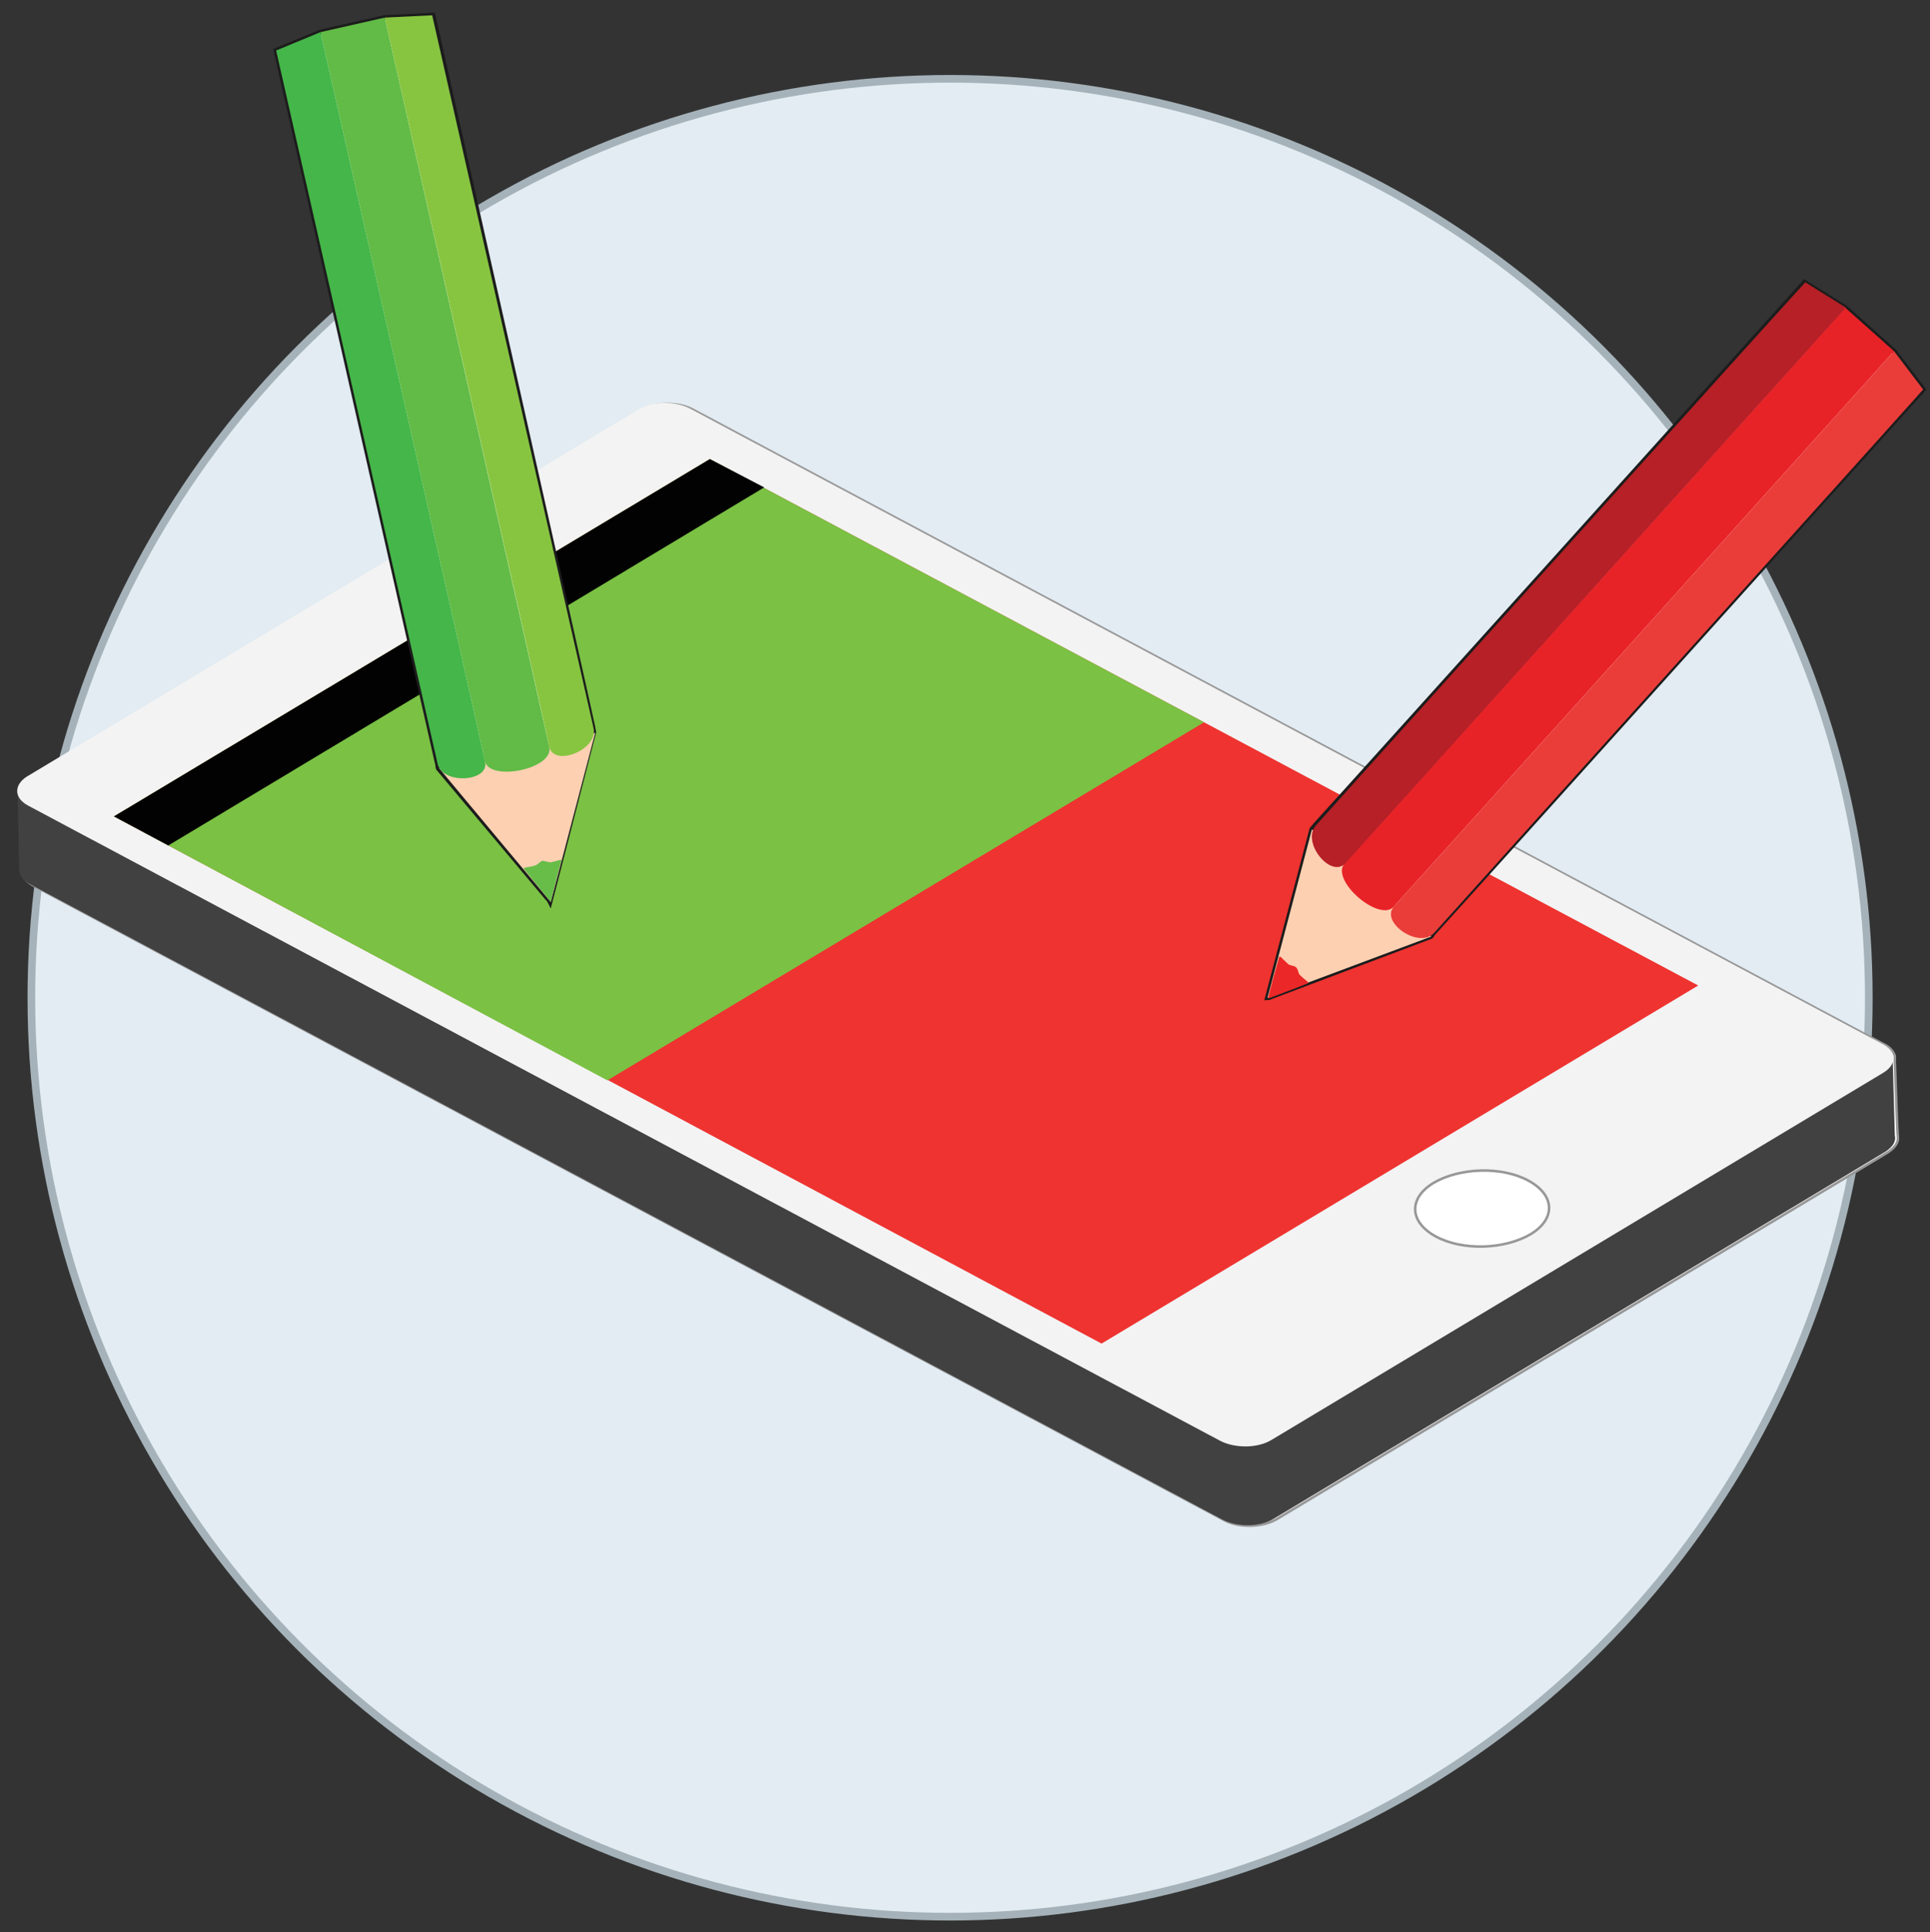 <?xml version="1.0" encoding="utf-8"?>
<!-- Generator: Adobe Illustrator 19.2.0, SVG Export Plug-In . SVG Version: 6.00 Build 0)  -->
<svg version="1.1" id="Calque_1" xmlns="http://www.w3.org/2000/svg" xmlns:xlink="http://www.w3.org/1999/xlink" x="0px" y="0px"
	 viewBox="0 0 252.3 252.5" style="enable-background:new 0 0 252.3 252.5;" xml:space="preserve">
<rect x="0" y="0" width="252.3" height="252.5" fill="#333333" stroke="none"/>
<style type="text/css">
	.st0{fill:#E2ECF2;stroke:#A5B2B9;}
	.st1{fill:#FFFFFF;stroke:#989798;stroke-width:0.329;}
	.st2{fill:#414141;}
	.st3{fill:#F3F3F3;}
	.st4{fill:#EE3330;}
	.st5{fill:#7BC144;}
	.st6{fill:#020202;}
	.st7{fill:#FFFFFF;stroke:#1C1C1C;stroke-width:0.657;}
	.st8{fill:#FDD0B2;}
	.st9{fill:#67BD48;}
	.st10{fill:#61BB46;}
	.st11{fill:#87C541;}
	.st12{fill:#45B649;}
	.st13{fill:#EC2727;}
	.st14{fill:#E82328;}
	.st15{fill:#B62026;}
	.st16{fill:#EA3D3A;}
</style>
<circle class="st0" cx="124.2" cy="130.4" r="120.1"/>
<g>
	<path class="st1" d="M247.7,138.7c0-0.2,0-0.5,0-0.7l0,0l0,0c-0.2-0.6-0.6-1.1-1.4-1.5l-155.8-83c-1.9-1-4.9-0.9-6.7,0.1l-80,48
		c-1,0.6-1.4,1.4-1.2,2.2c0,1.6,0.2,9.3,0.2,9.9c0,0.7,0.5,1.4,1.5,2l155.8,83c1.9,1,4.9,0.9,6.7-0.1l80-48c0.9-0.6,1.4-1.3,1.3-2
		C248,147.9,247.8,140.9,247.7,138.7z"/>
	<path class="st2" d="M246.5,150.5l-80,48c-1.8,1.1-4.8,1.1-6.7,0.1l-155.8-83c-1-0.5-1.5-1.2-1.5-2c0-0.7-0.2-10.2-0.2-10.2
		c1.8-1.1,243.2,33.5,245.1,34.5c0,0,0.3,9.9,0.3,10.5C247.9,149.2,247.4,149.9,246.5,150.5z"/>
	<path class="st3" d="M246.2,140.2l-80,48c-1.8,1.1-4.8,1.1-6.7,0.1l-155.8-83c-1.9-1-1.9-2.7-0.2-3.8l80-48
		c1.8-1.1,4.8-1.1,6.7-0.1l155.8,83C248,137.4,248,139.1,246.2,140.2z"/>
	<polygon class="st4" points="222,128.8 144,175.6 14.9,106.7 92.8,60 	"/>
	<polygon class="st5" points="157.4,94.4 79.4,141.2 14.9,106.7 92.8,60 	"/>
	<polygon class="st6" points="99.9,63.7 22,110.5 14.9,106.7 92.8,60 	"/>
	<path class="st1" d="M199.8,154.3c-3.5-1.9-9-1.7-12.4,0.3c-3.3,2-3.2,5.1,0.3,7c3.5,1.9,9,1.7,12.4-0.3
		C203.4,159.3,203.3,156.2,199.8,154.3z"/>
	<g>
		<path class="st7" d="M56.6,2l-6.3,0.3l-8.4,1.9l-5.8,2.4c0,0,20.3,89.7,21.1,93.2c0.1,0.2,0,0.4,0.1,0.6l0,0l14.2,16.9
			c0.3,0.3,0.4,0.5,0.4,0.5l0,0l0,0l5.7-22.1l0,0c0-0.2-0.1-0.4-0.1-0.6C76.8,91.7,56.6,2,56.6,2z"/>
		<polygon class="st8" points="77.8,95.8 57.4,100.4 72,117.9 72,117.9 		"/>
		<path class="st9" d="M73.4,112.5c0.1-0.3-0.4,0-1.4,0.2c-0.3,0-0.8-0.2-1.1-0.2c-0.3,0.1-0.6,0.5-0.9,0.6
			c-0.9,0.3-1.7,0.2-1.5,0.5c0.5,0.6,3.5,4.3,3.5,4.3l0,0C72,117.9,73.1,113.3,73.4,112.5z"/>
		<path class="st10" d="M71.8,97.6c0.7,2.9-7.8,4.6-8.4,1.9C62.7,96,41.9,4.2,41.9,4.2l8.4-1.9C50.3,2.3,71,93.9,71.8,97.6z"/>
		<path class="st11" d="M77.6,95.2c0.6,2.8-5.2,5.1-5.8,2.4C71.1,94.1,50.3,2.3,50.3,2.3L56.5,2C56.5,2,76.8,91.7,77.6,95.2z"/>
		<path class="st12" d="M57.2,99.8c0.6,2.8,6.9,2.4,6.2-0.3C62.7,96,41.9,4.2,41.9,4.2l-5.8,2.4C36.1,6.6,56.4,96.3,57.2,99.8z"/>
	</g>
	<g>
		<path class="st7" d="M235.9,36.9l5.3,3.3l6.4,5.7l3.8,5c0,0-61.5,68.3-64,71c-0.2,0.2-0.2,0.4-0.4,0.5l0,0l-20.7,7.8
			c-0.4,0.2-0.6,0.2-0.6,0.2l0,0l0,0l5.8-22l0,0c0.1-0.2,0.3-0.3,0.4-0.5C174.4,105.2,235.9,36.9,235.9,36.9z"/>
		<polygon class="st8" points="171.5,108.4 187.1,122.4 165.7,130.4 165.7,130.4 		"/>
		<path class="st13" d="M167.2,125.1c0.1-0.3,0.4,0.2,1.2,0.9c0.2,0.2,0.8,0.2,1,0.4c0.3,0.2,0.3,0.8,0.5,1c0.7,0.7,1.3,1,1.1,1.1
			c-0.7,0.3-5.2,2-5.2,2l0,0C165.7,130.4,167,125.8,167.2,125.1z"/>
		<path class="st14" d="M175.8,112.8c-2,2.2,4.5,7.8,6.4,5.7c2.4-2.6,65.4-72.6,65.4-72.6l-6.4-5.7
			C241.3,40.2,178.4,110,175.8,112.8z"/>
		<path class="st15" d="M172,107.9c-1.9,2.2,2,7,3.9,4.9c2.4-2.6,65.4-72.6,65.4-72.6l-5.3-3.3C235.9,36.9,174.4,105.2,172,107.9z"
			/>
		<path class="st16" d="M187.5,121.9c-1.9,2.2-7.1-1.3-5.3-3.4c2.4-2.6,65.4-72.6,65.4-72.6l3.8,5
			C251.5,50.9,189.9,119.2,187.5,121.9z"/>
	</g>
</g>
</svg>
